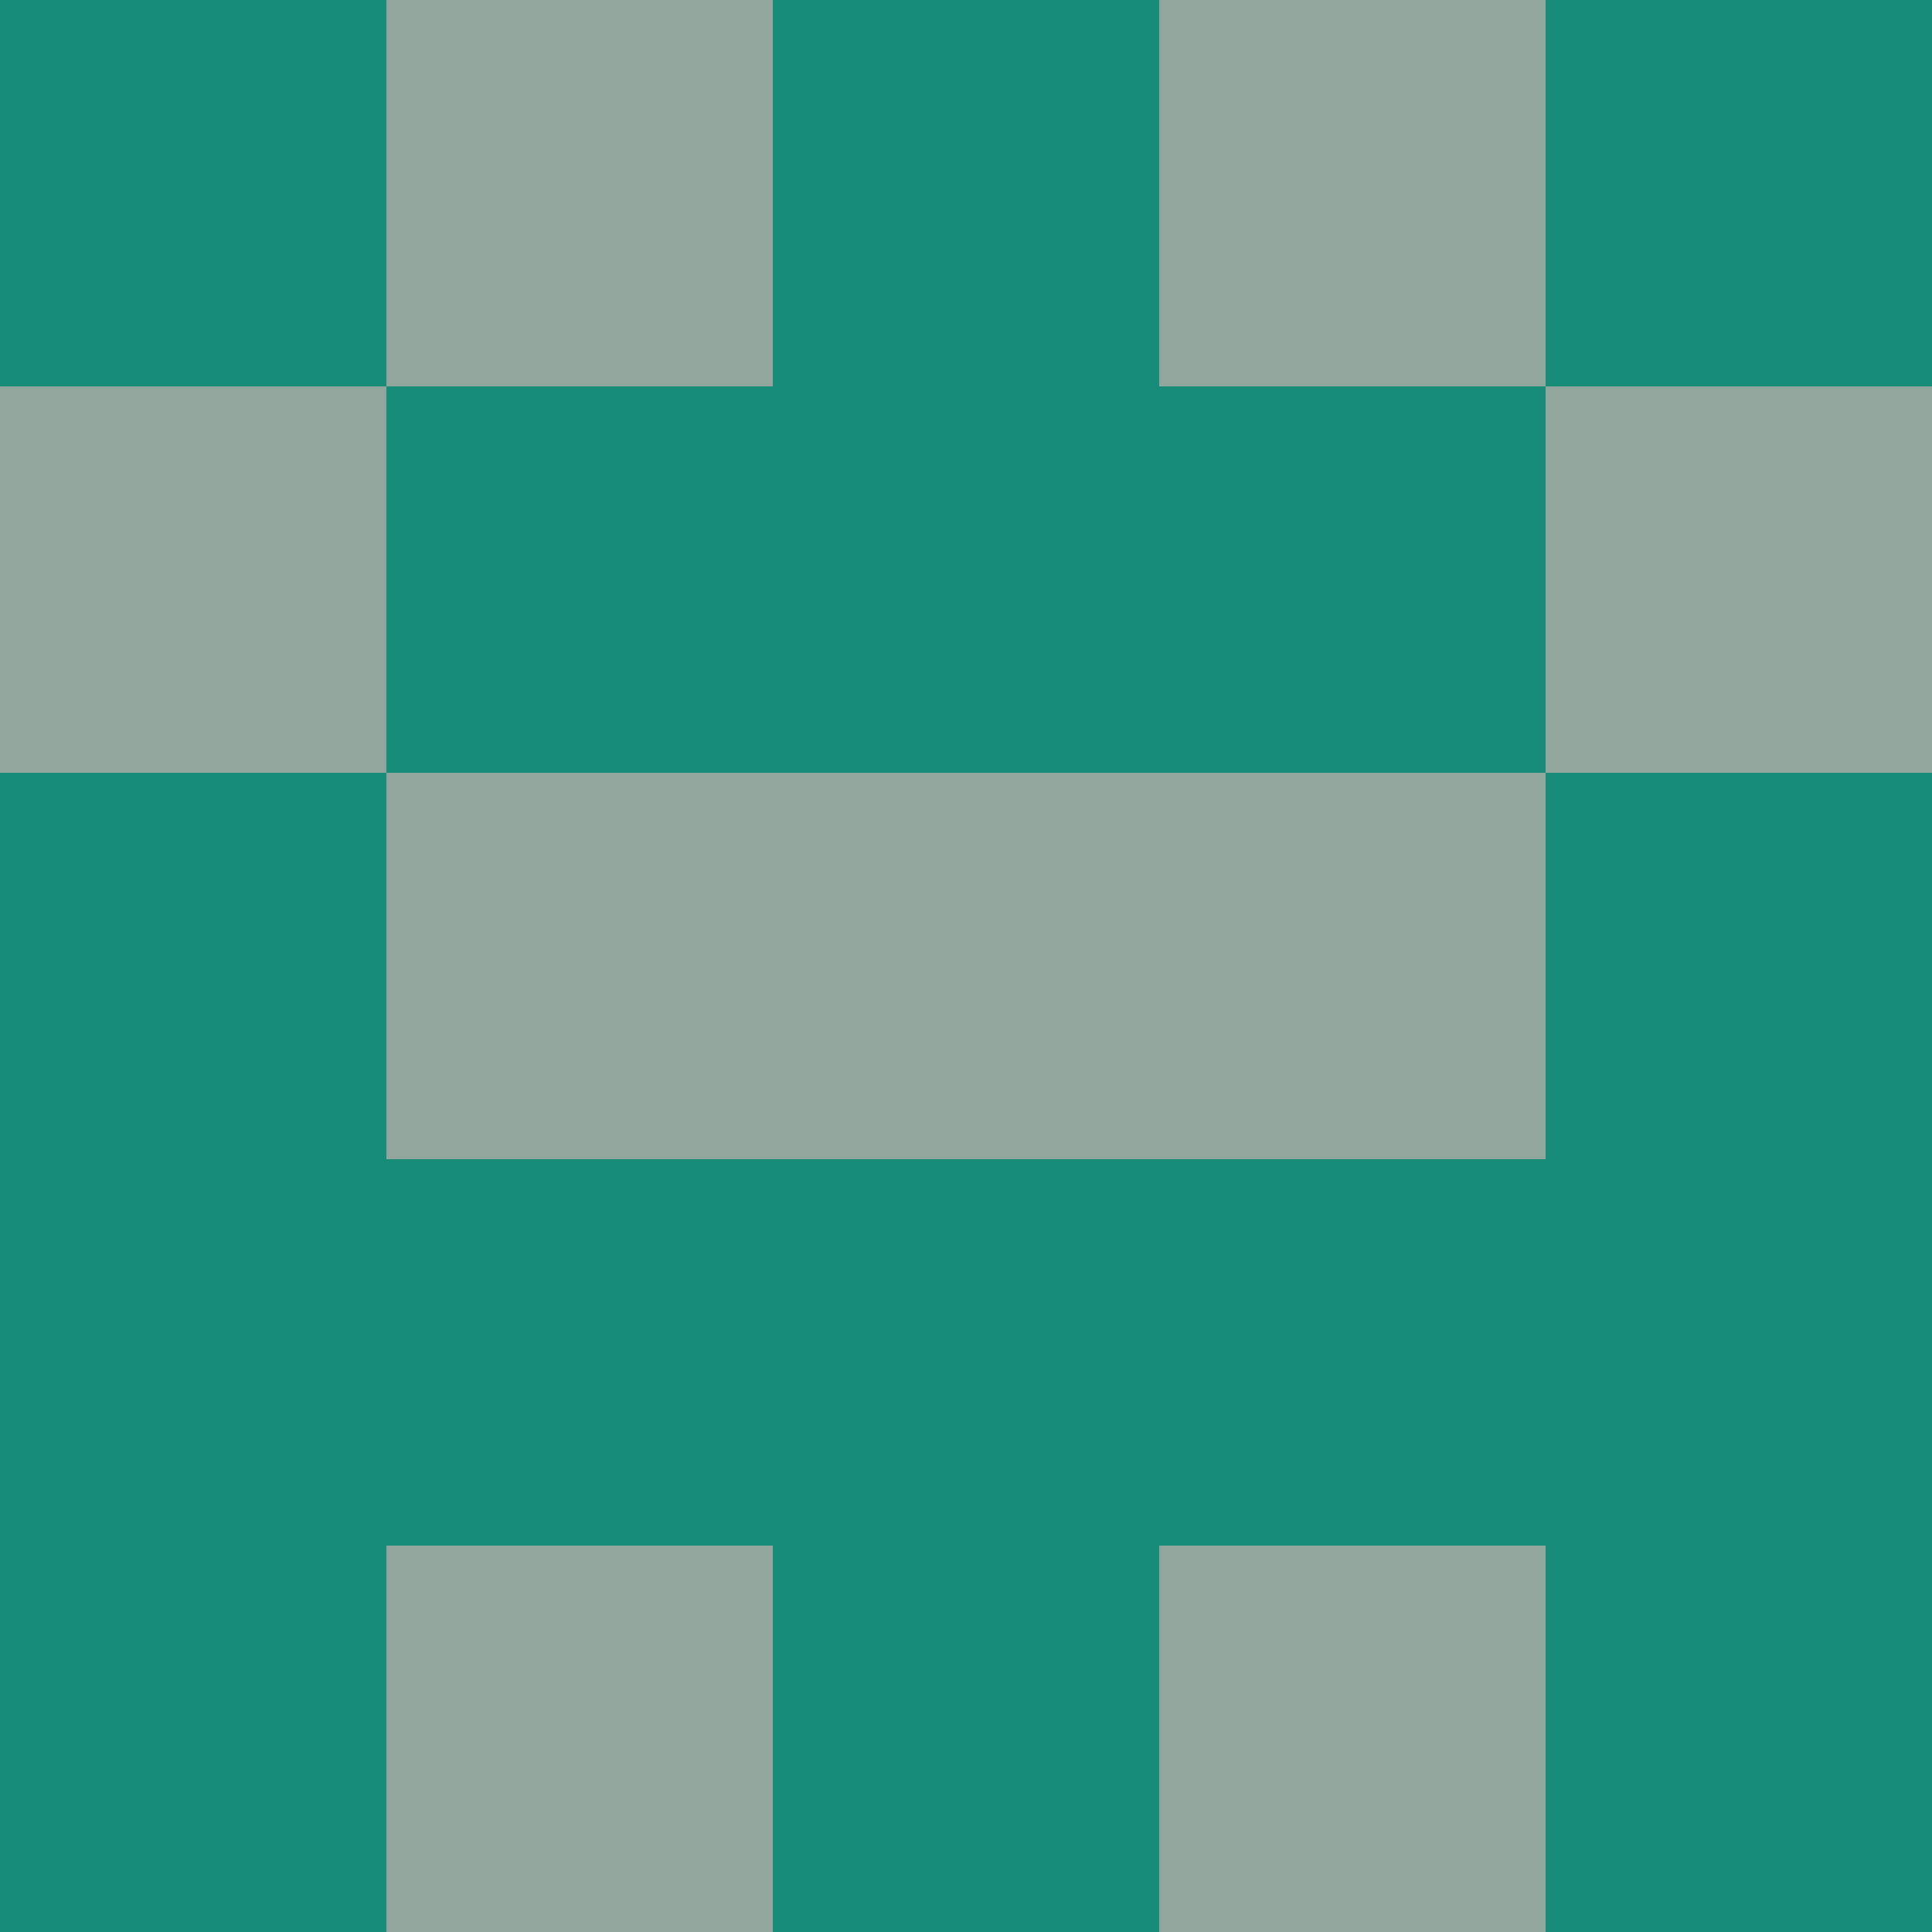 <?xml version="1.0" encoding="utf-8"?>
<!DOCTYPE svg PUBLIC "-//W3C//DTD SVG 20010904//EN"
"http://www.w3.org/TR/2001/REC-SVG-20010904/DTD/svg10.dtd">
<svg viewBox="0 0 5 5" height="100" width="100" xml:lang="fr"
     xmlns="http://www.w3.org/2000/svg"
     xmlns:xlink="http://www.w3.org/1999/xlink">
                        <rect x="0" y="0" height="1" width="1" fill="#178D79"/>
                    <rect x="4" y="0" height="1" width="1" fill="#178D79"/>
                    <rect x="1" y="0" height="1" width="1" fill="#92A69E"/>
                    <rect x="3" y="0" height="1" width="1" fill="#92A69E"/>
                    <rect x="2" y="0" height="1" width="1" fill="#178D79"/>
                                <rect x="0" y="1" height="1" width="1" fill="#92A69E"/>
                    <rect x="4" y="1" height="1" width="1" fill="#92A69E"/>
                    <rect x="1" y="1" height="1" width="1" fill="#178D79"/>
                    <rect x="3" y="1" height="1" width="1" fill="#178D79"/>
                    <rect x="2" y="1" height="1" width="1" fill="#178D79"/>
                                <rect x="0" y="2" height="1" width="1" fill="#178D79"/>
                    <rect x="4" y="2" height="1" width="1" fill="#178D79"/>
                    <rect x="1" y="2" height="1" width="1" fill="#92A69E"/>
                    <rect x="3" y="2" height="1" width="1" fill="#92A69E"/>
                    <rect x="2" y="2" height="1" width="1" fill="#92A69E"/>
                                <rect x="0" y="3" height="1" width="1" fill="#178D79"/>
                    <rect x="4" y="3" height="1" width="1" fill="#178D79"/>
                    <rect x="1" y="3" height="1" width="1" fill="#178D79"/>
                    <rect x="3" y="3" height="1" width="1" fill="#178D79"/>
                    <rect x="2" y="3" height="1" width="1" fill="#178D79"/>
                                <rect x="0" y="4" height="1" width="1" fill="#178D79"/>
                    <rect x="4" y="4" height="1" width="1" fill="#178D79"/>
                    <rect x="1" y="4" height="1" width="1" fill="#92A69E"/>
                    <rect x="3" y="4" height="1" width="1" fill="#92A69E"/>
                    <rect x="2" y="4" height="1" width="1" fill="#178D79"/>
            </svg>